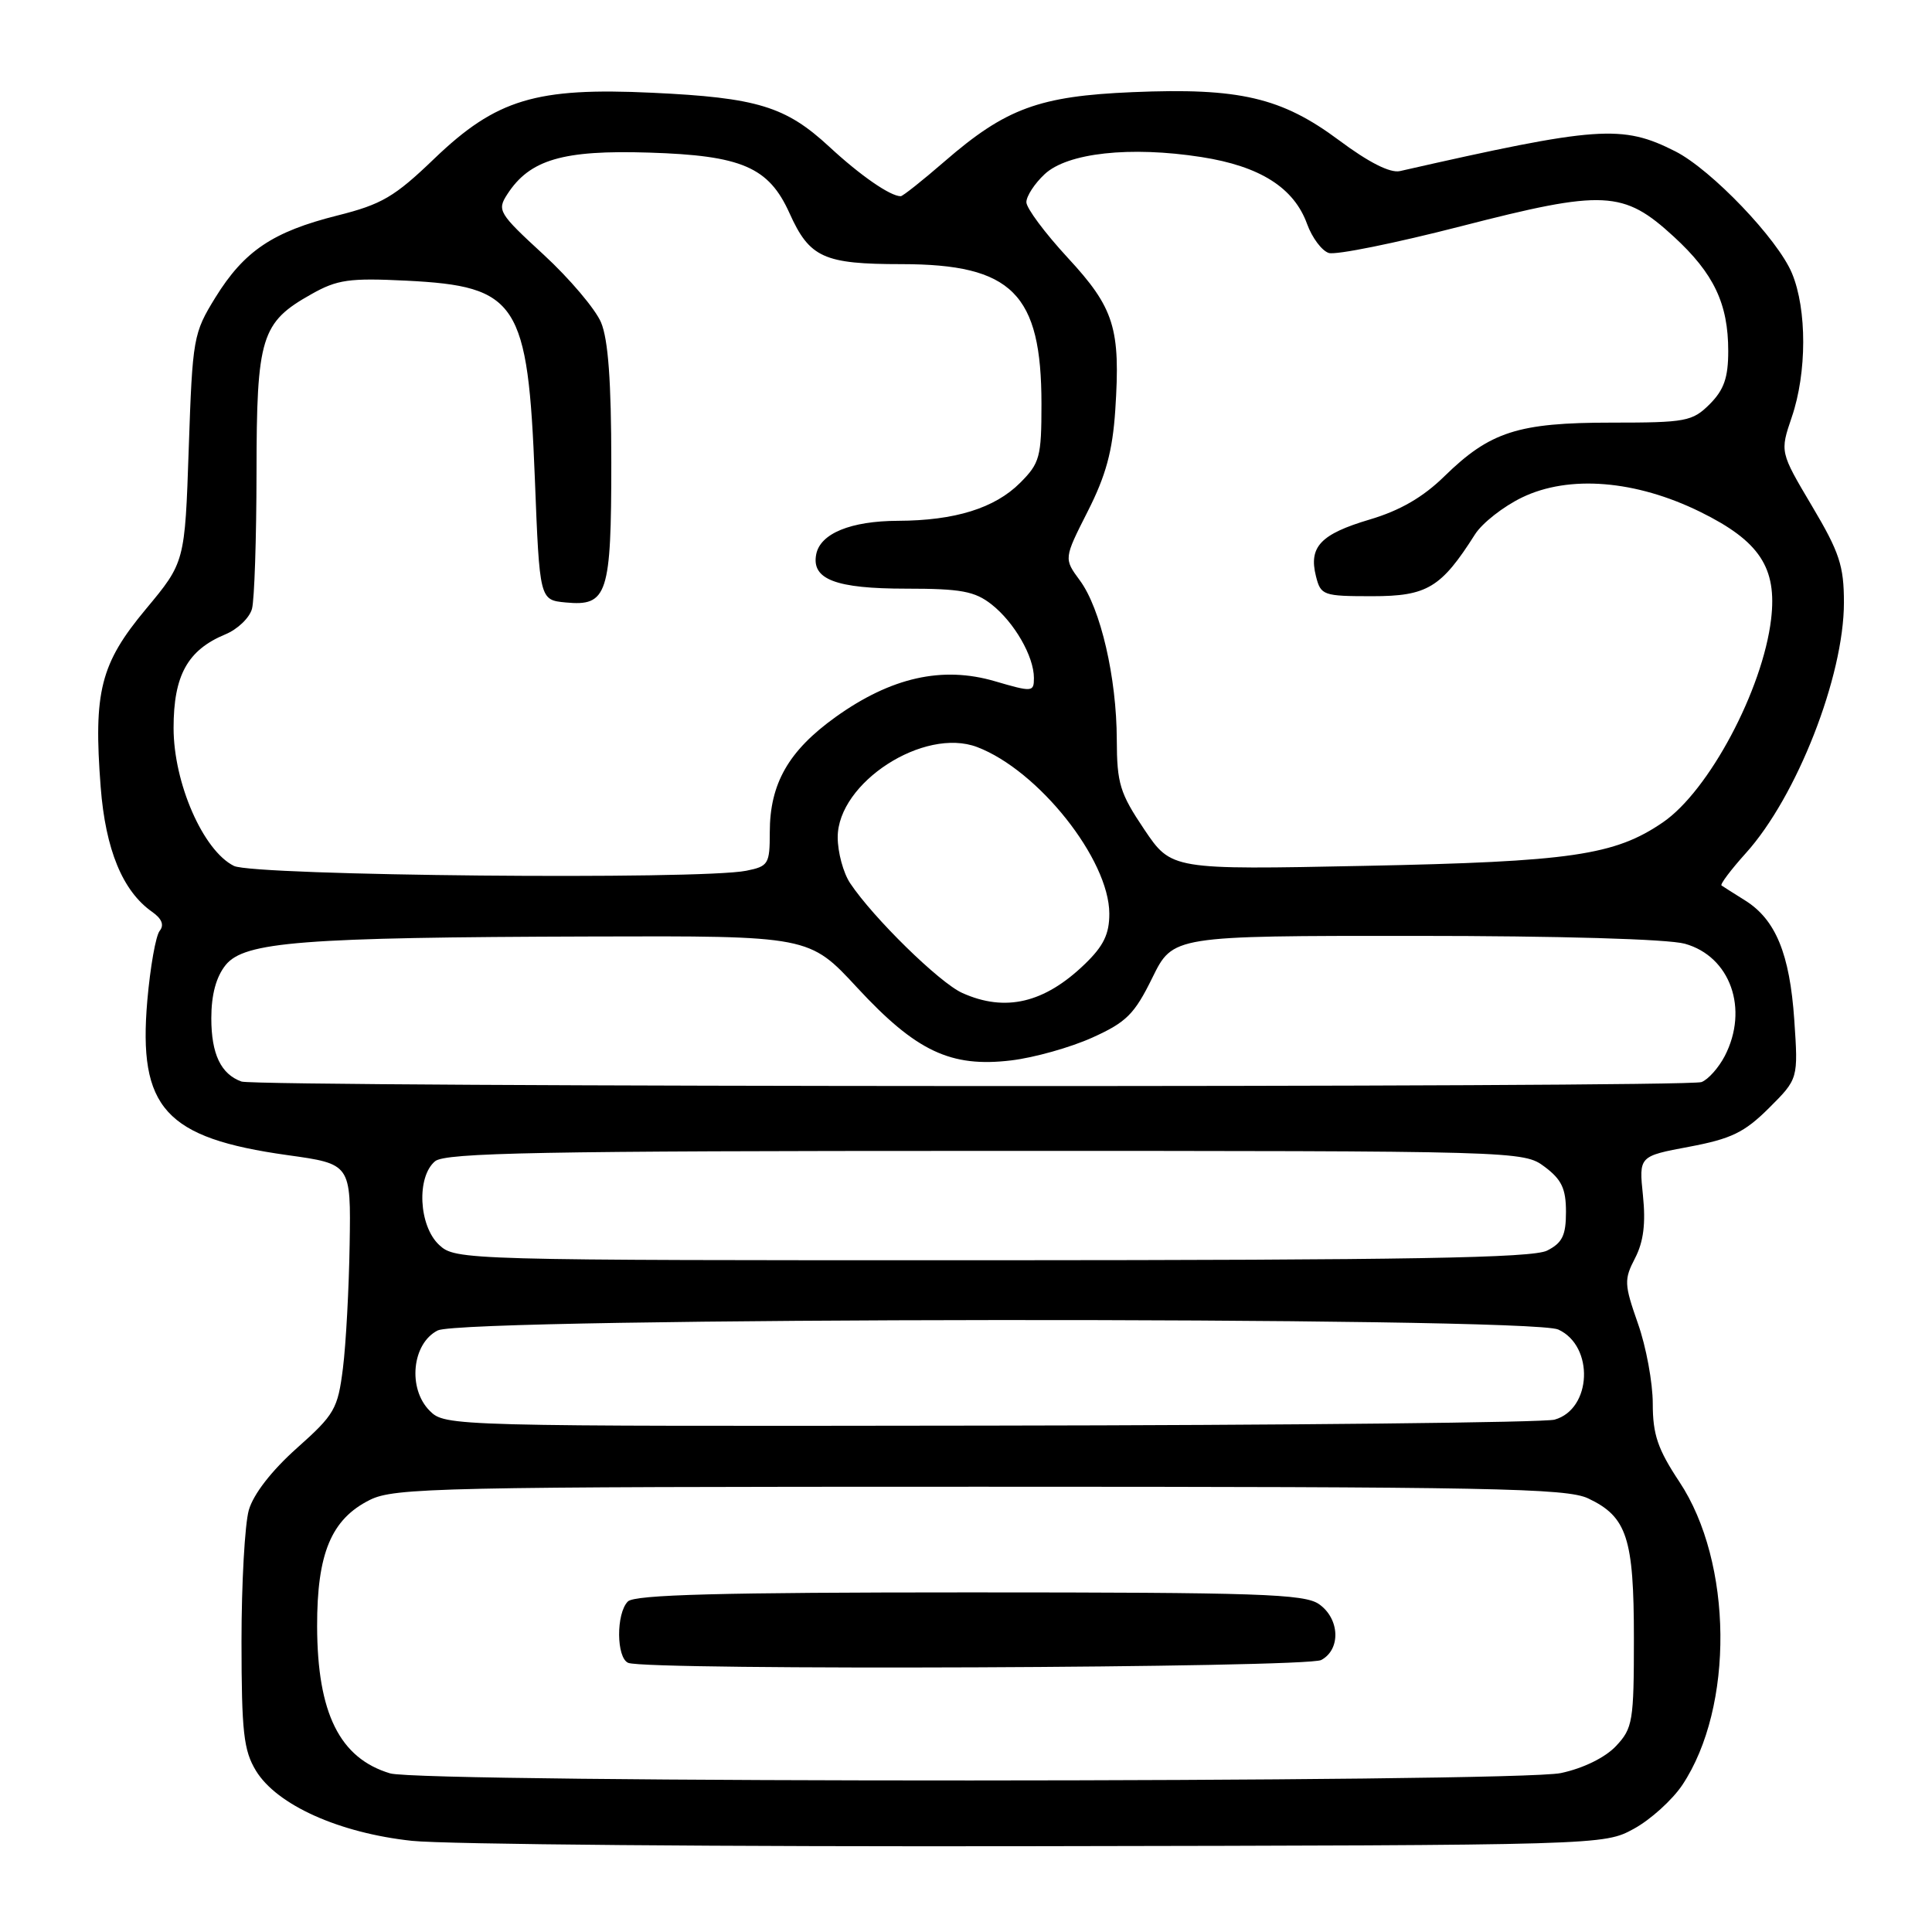 <?xml version="1.0" encoding="UTF-8" standalone="no"?>
<!DOCTYPE svg PUBLIC "-//W3C//DTD SVG 1.1//EN" "http://www.w3.org/Graphics/SVG/1.1/DTD/svg11.dtd" >
<svg xmlns="http://www.w3.org/2000/svg" xmlns:xlink="http://www.w3.org/1999/xlink" version="1.1" viewBox="0 0 256 256">
 <g >
 <path fill="currentColor"
d=" M 216.50 242.32 C 218.70 241.12 221.58 238.51 222.91 236.53 C 229.80 226.19 229.62 207.02 222.52 196.34 C 219.66 192.02 219.00 190.09 219.00 185.99 C 219.00 183.22 218.12 178.43 217.03 175.36 C 215.21 170.16 215.18 169.55 216.66 166.70 C 217.78 164.53 218.08 162.10 217.70 158.41 C 217.16 153.20 217.16 153.20 223.83 151.95 C 229.40 150.90 231.14 150.06 234.39 146.83 C 238.28 142.95 238.28 142.95 237.75 135.13 C 237.15 126.38 235.28 121.84 231.23 119.31 C 229.73 118.37 228.32 117.48 228.11 117.33 C 227.90 117.18 229.34 115.26 231.32 113.06 C 238.08 105.58 244.33 89.62 244.33 79.84 C 244.33 74.97 243.74 73.18 240.09 67.04 C 235.85 59.89 235.85 59.89 237.42 55.27 C 239.43 49.39 239.44 41.00 237.45 36.22 C 235.57 31.68 226.77 22.49 222.00 20.06 C 214.94 16.48 211.75 16.71 185.50 22.67 C 184.20 22.96 181.36 21.52 177.42 18.58 C 169.80 12.91 164.22 11.61 150.07 12.21 C 137.69 12.73 133.27 14.36 125.17 21.38 C 122.24 23.92 119.62 26.00 119.35 26.00 C 117.96 26.00 113.99 23.25 109.88 19.44 C 104.11 14.10 100.33 12.94 86.42 12.29 C 71.02 11.56 65.76 13.15 57.57 21.00 C 52.28 26.09 50.59 27.08 44.69 28.56 C 36.14 30.71 32.36 33.25 28.54 39.42 C 25.62 44.16 25.51 44.76 25.01 59.40 C 24.50 74.50 24.50 74.50 19.32 80.72 C 13.31 87.93 12.37 91.65 13.34 104.28 C 13.98 112.58 16.25 118.08 20.15 120.82 C 21.45 121.73 21.78 122.57 21.16 123.34 C 20.64 123.98 19.91 128.13 19.52 132.57 C 18.29 146.83 21.88 150.79 38.09 153.06 C 46.50 154.23 46.50 154.23 46.33 164.87 C 46.24 170.72 45.84 178.11 45.44 181.30 C 44.76 186.70 44.34 187.43 39.33 191.89 C 35.99 194.87 33.58 197.98 32.97 200.09 C 32.44 201.96 32.00 209.79 32.00 217.49 C 32.01 229.52 32.28 231.94 33.92 234.64 C 36.69 239.17 44.93 242.88 54.58 243.92 C 58.93 244.39 96.25 244.71 137.50 244.63 C 212.50 244.50 212.50 244.50 216.50 242.32 Z  M 51.69 234.98 C 45.01 232.98 42.05 227.01 42.02 215.50 C 42.00 205.85 43.89 201.30 49.00 198.75 C 52.24 197.13 58.21 197.00 129.85 197.00 C 197.54 197.00 207.60 197.19 210.45 198.55 C 215.58 200.98 216.50 203.79 216.50 217.08 C 216.50 228.08 216.35 229.00 214.13 231.36 C 212.70 232.88 209.80 234.31 206.83 234.94 C 200.86 236.22 55.95 236.26 51.69 234.98 Z  M 175.07 219.96 C 177.69 218.56 177.53 214.49 174.78 212.56 C 172.85 211.20 166.75 211.00 128.48 211.00 C 95.53 211.00 84.10 211.30 83.20 212.20 C 81.62 213.78 81.66 219.69 83.25 220.34 C 85.80 221.37 173.11 221.01 175.07 219.96 Z  M 56.94 186.94 C 53.99 183.99 54.59 178.01 58.00 176.29 C 61.49 174.53 202.64 174.42 206.48 176.17 C 211.27 178.36 210.93 186.73 205.99 188.11 C 204.62 188.49 170.99 188.85 131.25 188.90 C 59.60 189.00 58.98 188.98 56.94 186.94 Z  M 58.19 164.96 C 55.48 162.44 55.17 155.94 57.65 153.87 C 59.02 152.74 71.64 152.50 130.58 152.50 C 201.51 152.50 201.87 152.51 204.68 154.61 C 206.92 156.29 207.50 157.50 207.50 160.58 C 207.50 163.69 207.02 164.69 205.00 165.71 C 203.06 166.69 186.72 166.97 131.44 166.99 C 61.30 167.00 60.35 166.97 58.19 164.96 Z  M 32.00 143.31 C 29.27 142.33 28.00 139.67 28.00 134.92 C 28.00 131.79 28.64 129.44 29.90 127.87 C 32.39 124.79 39.97 124.20 78.36 124.09 C 107.23 124.00 107.23 124.00 113.60 130.89 C 121.40 139.31 125.98 141.47 133.98 140.51 C 137.02 140.15 141.85 138.79 144.73 137.49 C 149.26 135.45 150.32 134.38 152.69 129.56 C 155.42 124.00 155.42 124.00 187.46 124.01 C 206.57 124.01 221.01 124.43 223.25 125.05 C 229.28 126.73 231.76 133.70 228.54 139.93 C 227.73 141.48 226.35 143.04 225.46 143.38 C 223.49 144.13 34.12 144.06 32.00 143.31 Z  M 127.50 131.57 C 124.48 130.21 115.70 121.61 112.65 117.03 C 111.74 115.67 111.00 112.93 111.00 110.94 C 111.00 103.71 122.43 96.31 129.48 98.99 C 137.60 102.08 146.97 113.89 146.99 121.05 C 147.00 123.76 146.23 125.35 143.75 127.74 C 138.39 132.92 133.20 134.14 127.50 131.57 Z  M 31.00 114.74 C 26.92 112.72 23.00 103.76 23.00 96.46 C 23.00 89.48 24.86 86.13 29.87 84.05 C 31.49 83.38 33.07 81.86 33.39 80.67 C 33.71 79.48 33.98 71.37 33.99 62.65 C 34.00 44.64 34.59 42.72 41.26 38.98 C 44.69 37.04 46.29 36.82 53.85 37.19 C 68.60 37.93 69.95 40.01 70.87 63.40 C 71.50 79.50 71.50 79.50 74.96 79.83 C 80.49 80.36 81.00 78.79 81.00 61.28 C 81.00 50.60 80.59 44.96 79.64 42.72 C 78.89 40.95 75.47 36.91 72.03 33.74 C 66.07 28.26 65.84 27.87 67.22 25.74 C 70.19 21.15 74.57 19.86 86.00 20.22 C 98.29 20.60 101.86 22.14 104.61 28.24 C 107.27 34.15 109.14 35.00 119.47 35.00 C 134.12 35.01 138.00 38.90 138.00 53.54 C 138.00 60.56 137.78 61.37 135.17 63.98 C 131.81 67.34 126.53 68.98 119.00 69.01 C 112.72 69.03 108.68 70.69 108.15 73.46 C 107.51 76.77 110.73 78.00 120.06 78.00 C 127.34 78.00 129.16 78.34 131.39 80.09 C 134.40 82.46 137.00 86.97 137.00 89.84 C 137.00 91.71 136.80 91.72 131.84 90.27 C 124.86 88.22 118.07 89.75 110.72 95.01 C 104.49 99.48 102.00 103.83 102.00 110.28 C 102.00 114.49 101.82 114.79 98.88 115.38 C 92.70 116.61 33.67 116.05 31.00 114.74 Z  M 151.61 109.89 C 148.39 105.10 148.00 103.83 147.98 98.01 C 147.96 89.79 145.84 80.62 143.08 76.90 C 140.96 74.02 140.96 74.02 144.13 67.76 C 146.54 63.01 147.42 59.77 147.78 54.33 C 148.49 43.49 147.66 40.83 141.46 34.13 C 138.46 30.88 136.00 27.58 136.00 26.79 C 136.00 26.00 137.08 24.33 138.41 23.09 C 141.42 20.25 149.76 19.34 159.19 20.81 C 166.96 22.02 171.46 24.87 173.20 29.69 C 173.86 31.50 175.15 33.23 176.07 33.52 C 176.99 33.82 184.88 32.22 193.59 29.98 C 212.55 25.10 215.11 25.22 221.79 31.36 C 227.09 36.23 229.00 40.24 229.00 46.51 C 229.00 50.04 228.44 51.65 226.55 53.55 C 224.25 55.84 223.41 56.00 213.51 56.00 C 201.16 56.00 197.44 57.20 191.40 63.10 C 188.57 65.88 185.51 67.65 181.49 68.84 C 174.99 70.77 173.39 72.45 174.37 76.35 C 175.01 78.89 175.31 79.00 181.83 79.00 C 189.11 79.00 190.96 77.88 195.45 70.80 C 196.40 69.31 199.19 67.12 201.67 65.92 C 207.90 62.90 216.75 63.62 225.30 67.83 C 233.16 71.70 235.49 75.23 234.68 82.05 C 233.57 91.39 226.44 104.79 220.35 108.96 C 213.97 113.33 208.20 114.18 180.86 114.73 C 155.22 115.25 155.22 115.25 151.61 109.89 Z "/>
</g>
</svg>